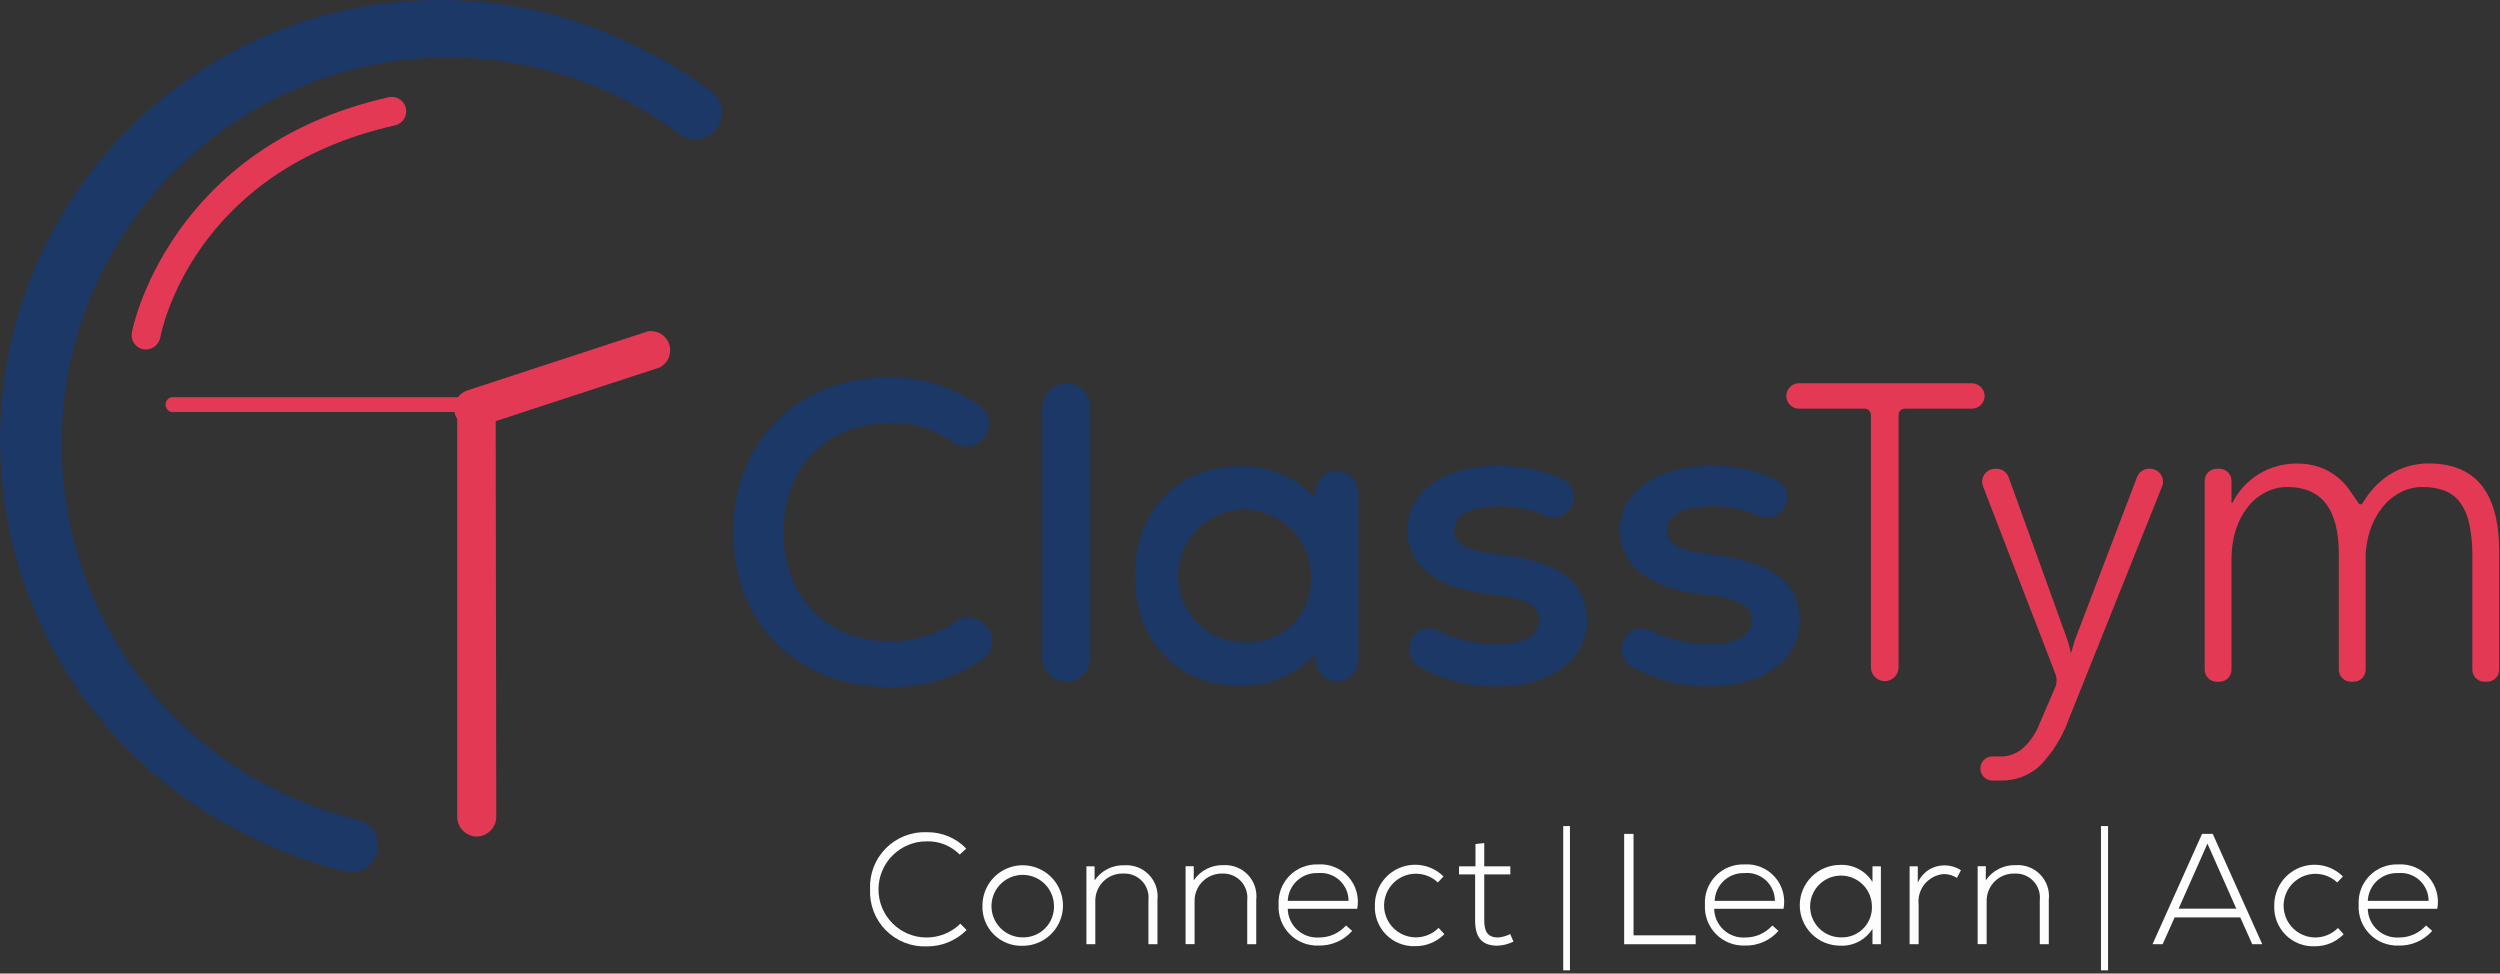 <svg width="208" height="81" viewBox="0 0 208 81" fill="none" xmlns="http://www.w3.org/2000/svg">
<rect x="0" y="0" width="208" height="81" fill="#333333" stroke="none"/>
<g id="logo " clip-path="url(#clip0_295_1426)">
<path id="Vector" d="M9.76 20.33C7.142 24.655 5.582 29.537 5.207 34.579C4.832 39.621 5.652 44.68 7.601 49.345C9.55 54.01 12.573 58.149 16.423 61.425C20.274 64.702 24.843 67.023 29.76 68.2C30.078 68.279 30.374 68.427 30.628 68.633C30.882 68.84 31.087 69.101 31.229 69.396C31.37 69.691 31.445 70.014 31.447 70.342C31.448 70.669 31.378 70.993 31.24 71.29C31.027 71.752 30.661 72.126 30.203 72.349C29.745 72.571 29.225 72.628 28.73 72.51C26.355 71.936 24.043 71.126 21.83 70.09L21.24 69.8C16.817 67.755 12.847 64.848 9.563 61.248C6.28 57.648 3.748 53.429 2.116 48.838C0.485 44.246 -0.213 39.376 0.064 34.511C0.34 29.646 1.586 24.886 3.727 20.509C5.868 16.132 8.862 12.227 12.533 9.023C16.203 5.818 20.477 3.379 25.103 1.849C29.729 0.319 34.614 -0.272 39.472 0.111C44.329 0.494 49.061 1.843 53.39 4.08C55.429 5.069 57.367 6.251 59.18 7.61C59.586 7.914 59.873 8.35 59.993 8.842C60.114 9.334 60.059 9.853 59.84 10.31C59.702 10.606 59.5 10.868 59.249 11.077C58.997 11.286 58.703 11.437 58.386 11.518C58.069 11.599 57.739 11.609 57.418 11.547C57.097 11.486 56.794 11.353 56.53 11.16C52.932 8.477 48.812 6.577 44.435 5.583C40.059 4.588 35.522 4.52 31.118 5.384C26.714 6.247 22.539 8.024 18.862 10.598C15.186 13.172 12.088 16.487 9.77 20.33H9.76Z" fill="#1B3867"/>
<path id="Vector_2" d="M38.95 34.28H14.54C14.448 34.3 14.352 34.3 14.261 34.279C14.169 34.257 14.083 34.215 14.009 34.156C13.935 34.097 13.876 34.023 13.835 33.938C13.794 33.852 13.773 33.759 13.773 33.665C13.773 33.571 13.794 33.477 13.835 33.392C13.876 33.307 13.935 33.233 14.009 33.174C14.083 33.115 14.169 33.073 14.261 33.051C14.352 33.03 14.448 33.029 14.54 33.05H38.94C39.032 33.029 39.128 33.03 39.219 33.051C39.311 33.073 39.397 33.115 39.471 33.174C39.544 33.233 39.604 33.307 39.645 33.392C39.685 33.477 39.707 33.571 39.707 33.665C39.707 33.759 39.685 33.852 39.645 33.938C39.604 34.023 39.544 34.097 39.471 34.156C39.397 34.215 39.311 34.257 39.219 34.279C39.128 34.3 39.032 34.3 38.94 34.28H38.95Z" fill="#E43955"/>
<path id="Vector_3" d="M39.39 35.6C39.009 35.6 38.641 35.465 38.352 35.218C38.062 34.971 37.87 34.629 37.81 34.253C37.749 33.877 37.825 33.492 38.023 33.168C38.221 32.843 38.528 32.599 38.89 32.48L53.89 27.57C54.267 27.506 54.653 27.579 54.981 27.776C55.308 27.972 55.555 28.279 55.675 28.642C55.796 29.004 55.783 29.397 55.639 29.751C55.495 30.105 55.23 30.395 54.89 30.57L39.89 35.48C39.73 35.546 39.562 35.586 39.39 35.6Z" fill="#E43955"/>
<path id="Vector_4" d="M39.64 69.6C39.423 69.594 39.21 69.544 39.012 69.456C38.815 69.367 38.636 69.24 38.488 69.082C38.339 68.924 38.223 68.738 38.146 68.535C38.069 68.333 38.033 68.117 38.04 67.9V35.06C38.04 34.85 38.081 34.642 38.162 34.448C38.242 34.254 38.36 34.077 38.509 33.929C38.657 33.78 38.834 33.662 39.028 33.582C39.222 33.501 39.43 33.46 39.64 33.46C39.85 33.46 40.058 33.501 40.252 33.582C40.446 33.662 40.623 33.78 40.771 33.929C40.92 34.077 41.038 34.254 41.118 34.448C41.199 34.642 41.24 34.85 41.24 35.06L41.29 67.89C41.297 68.111 41.259 68.332 41.179 68.538C41.099 68.745 40.979 68.933 40.825 69.093C40.672 69.252 40.487 69.379 40.284 69.466C40.08 69.553 39.861 69.599 39.64 69.6Z" fill="#E43955"/>
<path id="Vector_5" d="M12.19 29.07H11.97C11.812 29.047 11.66 28.992 11.523 28.91C11.387 28.827 11.268 28.717 11.175 28.587C11.082 28.458 11.015 28.31 10.98 28.154C10.945 27.999 10.941 27.837 10.97 27.68C10.97 27.52 13.97 12.22 32.34 8.09C32.65 8.021 32.975 8.079 33.243 8.249C33.511 8.42 33.701 8.69 33.77 9C33.805 9.154 33.81 9.313 33.783 9.468C33.756 9.624 33.699 9.772 33.614 9.905C33.529 10.039 33.419 10.153 33.29 10.243C33.16 10.334 33.014 10.397 32.86 10.43C16.07 14.2 13.43 27.54 13.33 28.1C13.276 28.366 13.135 28.607 12.928 28.782C12.721 28.958 12.461 29.06 12.19 29.07Z" fill="#E43955"/>
<path id="Vector_6" d="M81.87 51.92C81.573 51.613 81.177 51.421 80.752 51.379C80.327 51.337 79.901 51.447 79.55 51.69C77.946 52.791 76.046 53.381 74.1 53.38C68.82 53.38 65.18 49.66 65.18 44.28C65.18 38.9 68.82 35.19 74.1 35.19C75.954 35.149 77.772 35.71 79.28 36.79C79.621 37.046 80.04 37.174 80.465 37.154C80.89 37.134 81.295 36.967 81.61 36.68L81.71 36.59C81.906 36.411 82.061 36.191 82.161 35.945C82.262 35.7 82.307 35.435 82.293 35.169C82.278 34.904 82.205 34.645 82.078 34.412C81.952 34.179 81.775 33.977 81.56 33.82C79.353 32.208 76.682 31.359 73.95 31.4C66.35 31.4 61 36.71 61 44.28C61 51.85 66.31 57.16 74 57.16C76.771 57.223 79.491 56.407 81.77 54.83C81.985 54.68 82.165 54.486 82.297 54.26C82.429 54.035 82.511 53.783 82.537 53.522C82.562 53.262 82.531 52.999 82.446 52.752C82.36 52.504 82.221 52.279 82.04 52.09L81.87 51.92Z" fill="#1B3867"/>
<path id="Vector_7" d="M88.71 31.9C88.18 31.9 87.671 32.111 87.296 32.486C86.921 32.861 86.71 33.37 86.71 33.9V54.71C86.71 55.24 86.921 55.749 87.296 56.124C87.671 56.499 88.18 56.71 88.71 56.71C89.24 56.71 89.749 56.499 90.124 56.124C90.499 55.749 90.71 55.24 90.71 54.71V33.88C90.705 33.353 90.492 32.849 90.117 32.479C89.743 32.108 89.237 31.9 88.71 31.9Z" fill="#1B3867"/>
<path id="Vector_8" d="M111.24 39.19C110.772 39.187 110.323 39.37 109.989 39.698C109.656 40.026 109.465 40.472 109.46 40.94V41.12C109.46 41.151 109.45 41.182 109.432 41.208C109.413 41.233 109.387 41.252 109.357 41.262C109.328 41.272 109.295 41.273 109.265 41.263C109.235 41.254 109.209 41.235 109.19 41.21C108.397 40.406 107.445 39.777 106.394 39.362C105.344 38.947 104.219 38.755 103.09 38.8C97.96 38.8 94.42 42.55 94.42 47.93C94.42 53.31 97.96 57.06 103.09 57.06C104.213 57.098 105.332 56.906 106.378 56.495C107.423 56.084 108.374 55.463 109.17 54.67C109.193 54.647 109.223 54.631 109.255 54.624C109.287 54.617 109.32 54.62 109.351 54.631C109.381 54.643 109.408 54.663 109.427 54.689C109.447 54.716 109.458 54.747 109.46 54.78V54.91C109.46 55.382 109.648 55.835 109.981 56.169C110.315 56.502 110.768 56.69 111.24 56.69C111.712 56.69 112.165 56.502 112.499 56.169C112.833 55.835 113.02 55.382 113.02 54.91V41C113.024 40.764 112.981 40.529 112.893 40.31C112.806 40.09 112.675 39.89 112.509 39.722C112.344 39.553 112.146 39.42 111.928 39.328C111.71 39.237 111.476 39.19 111.24 39.19ZM103.71 53.45C102.612 53.484 101.528 53.189 100.598 52.603C99.668 52.018 98.935 51.168 98.491 50.163C98.047 49.158 97.913 48.043 98.106 46.961C98.3 45.879 98.811 44.88 99.576 44.091C100.341 43.302 101.324 42.759 102.399 42.532C103.474 42.305 104.593 42.404 105.611 42.816C106.63 43.228 107.502 43.935 108.117 44.846C108.731 45.757 109.06 46.831 109.06 47.93C109.106 48.653 109.001 49.377 108.751 50.056C108.501 50.735 108.111 51.355 107.608 51.875C107.104 52.395 106.497 52.803 105.825 53.075C105.154 53.346 104.434 53.474 103.71 53.45Z" fill="#1B3867"/>
<path id="Vector_9" d="M124.56 46.12C122.01 45.84 120.98 45.24 120.98 44.12C120.98 42.84 122.33 42.12 124.84 42.12C126.118 42.114 127.383 42.38 128.55 42.9C128.956 43.084 129.418 43.1 129.835 42.943C130.253 42.787 130.591 42.471 130.775 42.065C130.959 41.659 130.975 41.197 130.818 40.78C130.662 40.362 130.346 40.024 129.94 39.84C128.279 39.102 126.477 38.733 124.66 38.76C120.13 38.76 117.09 40.92 117.09 44.11C117.09 47.11 119.67 49.06 124.24 49.48C126.93 49.77 128.06 50.37 128.06 51.61C128.06 52.85 126.79 53.61 124.56 53.61C122.867 53.621 121.195 53.234 119.68 52.48C119.309 52.288 118.879 52.241 118.475 52.351C118.071 52.46 117.723 52.717 117.5 53.07V53.12C117.377 53.311 117.295 53.525 117.257 53.748C117.22 53.972 117.228 54.201 117.281 54.422C117.334 54.642 117.431 54.85 117.567 55.032C117.703 55.214 117.874 55.366 118.07 55.48C120.03 56.576 122.244 57.138 124.49 57.11C129.02 57.11 132.03 54.92 132.03 51.66C132.03 48.4 129.72 46.69 124.56 46.12Z" fill="#1B3867"/>
<path id="Vector_10" d="M142.25 46.12C139.7 45.84 138.68 45.24 138.68 44.12C138.68 42.84 140.02 42.12 142.53 42.12C143.811 42.114 145.079 42.38 146.25 42.9C146.452 43.002 146.674 43.062 146.9 43.077C147.126 43.091 147.353 43.06 147.567 42.984C147.781 42.908 147.977 42.79 148.144 42.637C148.311 42.483 148.445 42.298 148.538 42.091C148.632 41.884 148.682 41.661 148.687 41.434C148.691 41.207 148.65 40.982 148.565 40.772C148.48 40.561 148.353 40.37 148.193 40.21C148.032 40.05 147.841 39.924 147.63 39.84C145.972 39.103 144.174 38.734 142.36 38.76C137.83 38.76 134.78 40.92 134.78 44.11C134.78 47.11 137.37 49.06 141.93 49.48C144.62 49.77 145.75 50.37 145.75 51.61C145.75 52.85 144.48 53.61 142.25 53.61C140.557 53.619 138.886 53.232 137.37 52.48C136.999 52.288 136.569 52.241 136.165 52.351C135.762 52.46 135.414 52.717 135.19 53.07V53.12C135.065 53.31 134.98 53.524 134.94 53.748C134.901 53.972 134.909 54.203 134.962 54.424C135.015 54.645 135.114 54.853 135.251 55.035C135.388 55.217 135.562 55.368 135.76 55.48C137.717 56.576 139.927 57.138 142.17 57.11C146.7 57.11 149.71 54.92 149.71 51.66C149.71 48.4 147.39 46.69 142.25 46.12Z" fill="#1B3867"/>
<path id="Vector_11" d="M165.12 32.94C165.117 32.661 165.004 32.394 164.806 32.197C164.607 32 164.339 31.89 164.06 31.89H149.58C149.318 31.916 149.075 32.038 148.898 32.233C148.721 32.428 148.623 32.682 148.623 32.945C148.623 33.208 148.721 33.462 148.898 33.657C149.075 33.852 149.318 33.974 149.58 34H155.14C155.208 34 155.276 34.013 155.339 34.04C155.402 34.066 155.459 34.104 155.508 34.152C155.556 34.201 155.594 34.258 155.62 34.321C155.646 34.384 155.66 34.452 155.66 34.52V55.52C155.66 55.825 155.781 56.117 155.997 56.333C156.212 56.549 156.505 56.67 156.81 56.67C157.115 56.67 157.407 56.549 157.623 56.333C157.839 56.117 157.96 55.825 157.96 55.52V34.52C157.96 34.451 157.974 34.382 158 34.319C158.027 34.255 158.066 34.197 158.116 34.149C158.165 34.1 158.224 34.062 158.288 34.037C158.352 34.011 158.421 33.999 158.49 34H164.06C164.341 34 164.611 33.888 164.809 33.69C165.008 33.491 165.12 33.221 165.12 32.94Z" fill="#E43955"/>
<path id="Vector_12" d="M178.8 39C178.582 39.002 178.37 39.07 178.192 39.195C178.013 39.32 177.877 39.496 177.8 39.7L172.69 53.09C172.608 53.306 172.537 53.526 172.48 53.75C172.43 53.95 172.37 54.15 172.31 54.35L172.13 53.65C172.06 53.41 172 53.2 171.93 53.02L167.12 39.71C167.045 39.504 166.909 39.326 166.73 39.199C166.552 39.072 166.339 39.003 166.12 39H165.99C165.815 39.001 165.643 39.045 165.489 39.127C165.334 39.209 165.202 39.328 165.104 39.472C165.006 39.617 164.944 39.783 164.924 39.957C164.904 40.131 164.927 40.307 164.99 40.47L170.99 56.02C171.145 56.395 171.145 56.815 170.99 57.19L169.7 60.19C169.405 60.976 168.929 61.682 168.31 62.25C167.786 62.704 167.113 62.949 166.42 62.94C166.15 62.94 165.83 62.94 165.63 62.94C165.39 62.974 165.17 63.094 165.012 63.278C164.853 63.462 164.768 63.697 164.77 63.94C164.769 64.195 164.867 64.441 165.041 64.627C165.216 64.813 165.455 64.925 165.71 64.94C165.95 64.94 166.2 64.94 166.47 64.94C167.681 64.965 168.854 64.517 169.74 63.69C170.799 62.591 171.61 61.278 172.12 59.84L179.91 40.41C179.965 40.241 179.977 40.062 179.946 39.887C179.915 39.712 179.841 39.548 179.731 39.409C179.621 39.269 179.479 39.159 179.317 39.088C179.154 39.017 178.977 38.986 178.8 39Z" fill="#E43955"/>
<path id="Vector_13" d="M202.08 38.56C200.879 38.547 199.701 38.896 198.7 39.56C197.822 40.156 197.093 40.946 196.57 41.87C196.552 41.899 196.527 41.923 196.497 41.939C196.468 41.956 196.434 41.965 196.4 41.965C196.366 41.965 196.333 41.956 196.303 41.939C196.273 41.923 196.248 41.899 196.23 41.87L195.55 40.87C195.243 40.404 194.862 39.991 194.42 39.65C193.974 39.304 193.474 39.034 192.94 38.85C192.369 38.66 191.771 38.565 191.17 38.57C190.045 38.543 188.936 38.838 187.973 39.419C187.009 39.999 186.231 40.843 185.73 41.85H185.66V40C185.66 39.735 185.555 39.48 185.367 39.293C185.18 39.105 184.925 39 184.66 39H184.43C184.165 39 183.91 39.105 183.723 39.293C183.535 39.48 183.43 39.735 183.43 40V55.72C183.43 55.985 183.535 56.24 183.723 56.427C183.91 56.615 184.165 56.72 184.43 56.72H184.66C184.925 56.72 185.18 56.615 185.367 56.427C185.555 56.24 185.66 55.985 185.66 55.72V46.57C185.653 45.734 185.771 44.901 186.01 44.1C186.227 43.409 186.565 42.762 187.01 42.19C187.408 41.677 187.913 41.257 188.49 40.96C189.054 40.663 189.683 40.511 190.32 40.52C193.16 40.52 194.59 42.37 194.59 46.08V55.72C194.59 55.985 194.695 56.24 194.883 56.427C195.07 56.615 195.325 56.72 195.59 56.72H195.82C196.085 56.72 196.34 56.615 196.527 56.427C196.715 56.24 196.82 55.985 196.82 55.72V46.48C196.811 45.681 196.936 44.887 197.19 44.13C197.41 43.446 197.748 42.806 198.19 42.24C198.598 41.717 199.113 41.288 199.7 40.98C200.262 40.676 200.891 40.518 201.53 40.52C202.171 40.504 202.809 40.609 203.41 40.83C203.926 41.035 204.373 41.382 204.7 41.83C205.073 42.367 205.328 42.977 205.45 43.62C205.633 44.505 205.717 45.407 205.7 46.31V55.72C205.7 55.985 205.805 56.24 205.993 56.427C206.18 56.615 206.435 56.72 206.7 56.72H206.93C207.195 56.72 207.45 56.615 207.637 56.427C207.825 56.24 207.93 55.985 207.93 55.72V45.79C207.91 40.97 205.96 38.56 202.08 38.56Z" fill="#E43955"/>
<path id="Vector_14" d="M72.39 74C72.359 73.369 72.46 72.739 72.686 72.149C72.912 71.56 73.259 71.024 73.704 70.576C74.149 70.128 74.683 69.778 75.271 69.547C75.859 69.318 76.489 69.213 77.12 69.24C77.729 69.231 78.334 69.347 78.896 69.581C79.459 69.815 79.967 70.162 80.39 70.6L79.85 71.1C79.49 70.736 79.06 70.451 78.585 70.262C78.11 70.072 77.601 69.983 77.09 70C76.029 70 75.012 70.421 74.261 71.172C73.511 71.922 73.09 72.939 73.09 74C73.09 75.061 73.511 76.078 74.261 76.828C75.012 77.579 76.029 78 77.09 78C78.141 78.001 79.151 77.588 79.9 76.85L80.42 77.38C79.983 77.819 79.462 78.166 78.888 78.399C78.314 78.633 77.699 78.749 77.08 78.74C76.454 78.761 75.831 78.653 75.249 78.422C74.666 78.19 74.139 77.841 73.698 77.396C73.258 76.951 72.914 76.419 72.689 75.835C72.464 75.25 72.362 74.626 72.39 74Z" fill="#FDFDFD"/>
<path id="Vector_15" d="M81.74 75.32C81.744 74.658 81.944 74.013 82.314 73.464C82.685 72.916 83.209 72.49 83.822 72.239C84.434 71.989 85.107 71.925 85.756 72.057C86.404 72.188 86.999 72.509 87.466 72.978C87.932 73.448 88.249 74.044 88.377 74.694C88.505 75.343 88.437 76.016 88.183 76.627C87.929 77.237 87.499 77.76 86.949 78.127C86.398 78.494 85.752 78.69 85.09 78.69C84.644 78.707 84.199 78.631 83.783 78.468C83.368 78.304 82.991 78.056 82.676 77.74C82.361 77.423 82.116 77.044 81.954 76.628C81.793 76.211 81.72 75.766 81.74 75.32ZM87.69 75.32C87.676 74.809 87.512 74.313 87.218 73.895C86.924 73.477 86.513 73.154 86.037 72.968C85.561 72.782 85.041 72.741 84.541 72.849C84.041 72.957 83.585 73.21 83.228 73.576C82.871 73.942 82.631 74.406 82.536 74.908C82.441 75.41 82.497 75.93 82.695 76.4C82.894 76.871 83.227 77.273 83.653 77.556C84.079 77.839 84.579 77.99 85.09 77.99C85.439 77.997 85.787 77.933 86.11 77.8C86.433 77.668 86.726 77.47 86.97 77.22C87.213 76.969 87.403 76.671 87.527 76.345C87.651 76.018 87.707 75.669 87.69 75.32Z" fill="#FDFDFD"/>
<path id="Vector_16" d="M96.3 74.86V78.56H95.55V74.9C95.582 74.614 95.552 74.323 95.461 74.05C95.37 73.776 95.222 73.525 95.025 73.314C94.829 73.103 94.589 72.938 94.322 72.828C94.055 72.719 93.768 72.668 93.48 72.68C93.17 72.668 92.86 72.719 92.571 72.831C92.281 72.944 92.018 73.115 91.798 73.333C91.577 73.552 91.404 73.814 91.289 74.102C91.174 74.391 91.12 74.7 91.13 75.01V78.56H90.39V72.08H91.07V73.25C91.343 72.847 91.713 72.52 92.147 72.299C92.581 72.079 93.064 71.972 93.55 71.99C93.928 71.964 94.308 72.022 94.661 72.159C95.014 72.296 95.334 72.508 95.596 72.782C95.858 73.056 96.057 73.384 96.179 73.743C96.3 74.102 96.342 74.483 96.3 74.86Z" fill="#FDFDFD"/>
<path id="Vector_17" d="M104.52 74.86V78.56H103.77V74.9C103.802 74.613 103.772 74.322 103.68 74.047C103.589 73.773 103.44 73.522 103.242 73.31C103.044 73.099 102.803 72.934 102.535 72.825C102.267 72.716 101.979 72.667 101.69 72.68C101.385 72.674 101.082 72.731 100.799 72.846C100.516 72.961 100.259 73.132 100.044 73.349C99.829 73.565 99.66 73.823 99.548 74.107C99.436 74.391 99.382 74.695 99.39 75V78.55H98.64V72.07H99.32V73.24C99.593 72.838 99.964 72.511 100.398 72.291C100.831 72.07 101.314 71.963 101.8 71.98C102.177 71.959 102.554 72.02 102.904 72.159C103.255 72.299 103.571 72.513 103.83 72.787C104.089 73.062 104.285 73.389 104.404 73.747C104.523 74.105 104.563 74.485 104.52 74.86Z" fill="#FDFDFD"/>
<path id="Vector_18" d="M112.92 75.61H107.14C107.146 75.938 107.219 76.262 107.353 76.562C107.487 76.861 107.68 77.131 107.921 77.354C108.162 77.577 108.446 77.749 108.755 77.86C109.064 77.971 109.392 78.019 109.72 78C110.148 78.005 110.572 77.918 110.963 77.746C111.355 77.573 111.705 77.319 111.99 77L112.5 77.45C112.151 77.846 111.72 78.161 111.236 78.372C110.752 78.582 110.228 78.684 109.7 78.67C109.254 78.686 108.809 78.609 108.394 78.443C107.98 78.278 107.604 78.027 107.291 77.708C106.979 77.389 106.737 77.008 106.58 76.59C106.423 76.172 106.355 75.726 106.38 75.28C106.353 74.84 106.419 74.398 106.573 73.984C106.726 73.571 106.965 73.194 107.272 72.877C107.58 72.561 107.951 72.312 108.36 72.148C108.77 71.983 109.209 71.905 109.65 71.92C110.125 71.887 110.602 71.963 111.043 72.144C111.484 72.324 111.878 72.603 112.194 72.96C112.51 73.316 112.739 73.741 112.865 74.2C112.991 74.66 113.01 75.142 112.92 75.61ZM107.14 74.95H112.2C112.2 74.627 112.133 74.307 112.002 74.011C111.871 73.716 111.68 73.451 111.441 73.233C111.202 73.016 110.92 72.851 110.613 72.748C110.306 72.646 109.982 72.609 109.66 72.64C109.338 72.625 109.017 72.675 108.715 72.786C108.414 72.898 108.137 73.069 107.902 73.288C107.667 73.508 107.479 73.773 107.348 74.067C107.217 74.361 107.146 74.678 107.14 75V74.95Z" fill="#FDFDFD"/>
<path id="Vector_19" d="M114.39 75.32C114.386 74.657 114.578 74.007 114.943 73.453C115.309 72.899 115.83 72.466 116.442 72.209C117.053 71.952 117.728 71.882 118.379 72.009C119.03 72.135 119.629 72.453 120.1 72.92L119.63 73.42C119.318 73.123 118.937 72.906 118.522 72.79C118.107 72.673 117.67 72.659 117.249 72.749C116.827 72.84 116.434 73.031 116.103 73.308C115.773 73.585 115.514 73.938 115.351 74.337C115.188 74.736 115.124 75.169 115.166 75.598C115.208 76.027 115.354 76.439 115.591 76.799C115.829 77.159 116.15 77.456 116.528 77.663C116.906 77.871 117.329 77.983 117.76 77.99C118.118 77.995 118.474 77.927 118.805 77.791C119.137 77.656 119.438 77.454 119.69 77.2L120.17 77.72C119.856 78.04 119.481 78.293 119.067 78.465C118.653 78.637 118.208 78.724 117.76 78.72C117.31 78.739 116.861 78.663 116.442 78.499C116.022 78.334 115.642 78.084 115.325 77.764C115.008 77.444 114.761 77.061 114.6 76.64C114.439 76.22 114.367 75.77 114.39 75.32Z" fill="#FDFDFD"/>
<path id="Vector_20" d="M125.92 78.34C125.504 78.55 125.046 78.667 124.58 78.68C123.21 78.68 122.73 77.91 122.73 76.56V72.75H121.39V72.08H122.76V70.22L123.49 70.14V72.08H125.66V72.75H123.49V76.56C123.49 77.41 123.7 78 124.65 78C124.999 77.971 125.339 77.872 125.65 77.71L125.92 78.34Z" fill="#FDFDFD"/>
<path id="Vector_21" d="M135.13 69.38H135.91V77.82H141.08V78.56H135.13V69.38Z" fill="#FDFDFD"/>
<path id="Vector_22" d="M148.39 75.61H142.62C142.625 75.938 142.696 76.261 142.829 76.561C142.962 76.861 143.155 77.13 143.395 77.353C143.635 77.577 143.918 77.749 144.226 77.86C144.535 77.971 144.863 78.019 145.19 78C145.618 78.005 146.042 77.918 146.433 77.746C146.825 77.573 147.175 77.319 147.46 77L147.97 77.45C147.622 77.847 147.19 78.162 146.706 78.373C146.222 78.584 145.698 78.685 145.17 78.67C144.724 78.686 144.279 78.609 143.864 78.443C143.45 78.278 143.074 78.027 142.762 77.708C142.449 77.389 142.207 77.008 142.05 76.59C141.893 76.172 141.825 75.726 141.85 75.28C141.823 74.84 141.889 74.398 142.043 73.984C142.196 73.571 142.435 73.194 142.743 72.877C143.05 72.561 143.421 72.312 143.83 72.148C144.24 71.983 144.679 71.905 145.12 71.92C145.595 71.887 146.072 71.963 146.513 72.144C146.954 72.324 147.348 72.603 147.664 72.96C147.98 73.316 148.209 73.741 148.335 74.2C148.461 74.66 148.48 75.142 148.39 75.61ZM142.62 74.95H147.67C147.67 74.627 147.603 74.307 147.472 74.011C147.341 73.716 147.15 73.451 146.911 73.233C146.672 73.016 146.39 72.851 146.083 72.748C145.777 72.646 145.452 72.609 145.13 72.64C144.812 72.629 144.495 72.682 144.198 72.796C143.901 72.909 143.629 73.081 143.399 73.301C143.169 73.52 142.985 73.784 142.858 74.076C142.731 74.368 142.664 74.682 142.66 75L142.62 74.95Z" fill="#FDFDFD"/>
<path id="Vector_23" d="M156.49 72.08V78.56H155.79V77.28C155.506 77.731 155.108 78.099 154.635 78.345C154.162 78.591 153.632 78.707 153.1 78.68C152.209 78.68 151.354 78.326 150.724 77.696C150.094 77.066 149.74 76.211 149.74 75.32C149.74 74.429 150.094 73.574 150.724 72.944C151.354 72.314 152.209 71.96 153.1 71.96C153.634 71.935 154.165 72.054 154.638 72.304C155.111 72.553 155.509 72.925 155.79 73.38V72.08H156.49ZM155.74 75.32C155.72 74.816 155.553 74.33 155.259 73.92C154.965 73.511 154.557 73.197 154.086 73.018C153.615 72.839 153.102 72.802 152.61 72.912C152.118 73.022 151.67 73.275 151.32 73.638C150.971 74.001 150.736 74.459 150.644 74.954C150.553 75.45 150.61 75.961 150.807 76.425C151.004 76.889 151.333 77.285 151.753 77.563C152.173 77.841 152.666 77.99 153.17 77.99C153.519 78.002 153.867 77.941 154.191 77.809C154.515 77.678 154.808 77.48 155.051 77.228C155.293 76.976 155.48 76.676 155.598 76.347C155.717 76.019 155.765 75.669 155.74 75.32Z" fill="#FDFDFD"/>
<path id="Vector_24" d="M163.15 72.4L162.82 73.04C162.491 72.832 162.109 72.721 161.72 72.72C161.413 72.745 161.115 72.831 160.842 72.974C160.569 73.117 160.328 73.313 160.133 73.551C159.938 73.789 159.793 74.064 159.707 74.359C159.62 74.655 159.594 74.964 159.63 75.27V78.56H158.88V72.08H159.56V73.43C159.746 73.01 160.048 72.652 160.431 72.399C160.813 72.145 161.261 72.007 161.72 72C162.226 71.99 162.723 72.129 163.15 72.4Z" fill="#FDFDFD"/>
<path id="Vector_25" d="M170.46 74.86V78.56H169.71V74.9C169.742 74.614 169.712 74.323 169.621 74.05C169.53 73.776 169.382 73.525 169.185 73.314C168.989 73.103 168.749 72.938 168.482 72.828C168.215 72.719 167.928 72.668 167.64 72.68C167.331 72.668 167.022 72.719 166.733 72.831C166.444 72.942 166.182 73.112 165.961 73.33C165.741 73.547 165.568 73.808 165.452 74.095C165.337 74.382 165.282 74.691 165.29 75V78.55H164.54V72.07H165.22V73.24C165.494 72.838 165.865 72.512 166.298 72.292C166.732 72.072 167.214 71.964 167.7 71.98C168.08 71.953 168.461 72.009 168.817 72.146C169.172 72.283 169.493 72.496 169.757 72.771C170.021 73.046 170.22 73.376 170.342 73.737C170.463 74.098 170.504 74.481 170.46 74.86Z" fill="#FDFDFD"/>
<path id="Vector_26" d="M186.39 76.33H180.93L179.93 78.56H179.09L183.21 69.38H184.1L188.22 78.56H187.39L186.39 76.33ZM181.26 75.6H186.06L183.66 70.19L181.26 75.6Z" fill="#FDFDFD"/>
<path id="Vector_27" d="M189.22 75.32C189.215 74.657 189.408 74.007 189.773 73.453C190.139 72.899 190.66 72.466 191.272 72.209C191.883 71.952 192.558 71.882 193.209 72.009C193.86 72.135 194.459 72.453 194.93 72.92L194.46 73.42C194.147 73.125 193.766 72.912 193.352 72.797C192.938 72.682 192.501 72.67 192.081 72.761C191.661 72.853 191.269 73.045 190.94 73.322C190.611 73.598 190.354 73.951 190.191 74.349C190.029 74.747 189.965 75.179 190.007 75.607C190.049 76.035 190.194 76.446 190.43 76.806C190.666 77.165 190.986 77.462 191.362 77.67C191.739 77.878 192.16 77.991 192.59 78C192.948 78.003 193.303 77.935 193.635 77.8C193.966 77.664 194.267 77.463 194.52 77.21L194.99 77.73C194.678 78.05 194.305 78.304 193.893 78.476C193.48 78.648 193.037 78.734 192.59 78.73C192.139 78.749 191.689 78.673 191.269 78.508C190.849 78.343 190.468 78.091 190.151 77.77C189.834 77.449 189.587 77.065 189.427 76.644C189.266 76.222 189.196 75.771 189.22 75.32Z" fill="#FDFDFD"/>
<path id="Vector_28" d="M202.78 75.61H197C197.006 75.938 197.079 76.262 197.213 76.562C197.347 76.861 197.541 77.131 197.781 77.354C198.022 77.577 198.306 77.749 198.615 77.86C198.924 77.971 199.252 78.019 199.58 78C200.008 78.005 200.432 77.918 200.823 77.746C201.215 77.573 201.565 77.319 201.85 77L202.36 77.45C202.012 77.847 201.58 78.162 201.096 78.373C200.612 78.584 200.088 78.685 199.56 78.67C199.114 78.686 198.669 78.609 198.254 78.443C197.84 78.278 197.464 78.027 197.152 77.708C196.839 77.389 196.597 77.008 196.44 76.59C196.283 76.172 196.215 75.726 196.24 75.28C196.213 74.84 196.279 74.398 196.433 73.984C196.586 73.571 196.825 73.194 197.133 72.877C197.44 72.561 197.811 72.312 198.22 72.148C198.63 71.983 199.069 71.905 199.51 71.92C199.985 71.887 200.462 71.963 200.903 72.144C201.344 72.324 201.738 72.603 202.054 72.96C202.37 73.316 202.599 73.741 202.725 74.2C202.851 74.66 202.87 75.142 202.78 75.61ZM197 74.95H202.06C202.06 74.627 201.993 74.307 201.862 74.011C201.731 73.716 201.54 73.451 201.301 73.233C201.062 73.016 200.78 72.851 200.473 72.748C200.166 72.646 199.842 72.609 199.52 72.64C199.199 72.625 198.877 72.675 198.576 72.786C198.274 72.898 197.997 73.069 197.762 73.288C197.527 73.508 197.339 73.773 197.208 74.067C197.077 74.361 197.006 74.678 197 75V74.95Z" fill="#FDFDFD"/>
<path id="Vector_29" d="M130.06 80.73V68.73H130.62V80.73H130.06Z" fill="#FDFDFD"/>
<path id="Vector_30" d="M174.8 80.73V68.73H175.39V80.73H174.8Z" fill="#FDFDFD"/>
</g>
<defs>
<clipPath id="clip0_295_1426">
<rect width="207.93" height="80.73" fill="white"/>
</clipPath>
</defs>
</svg>
